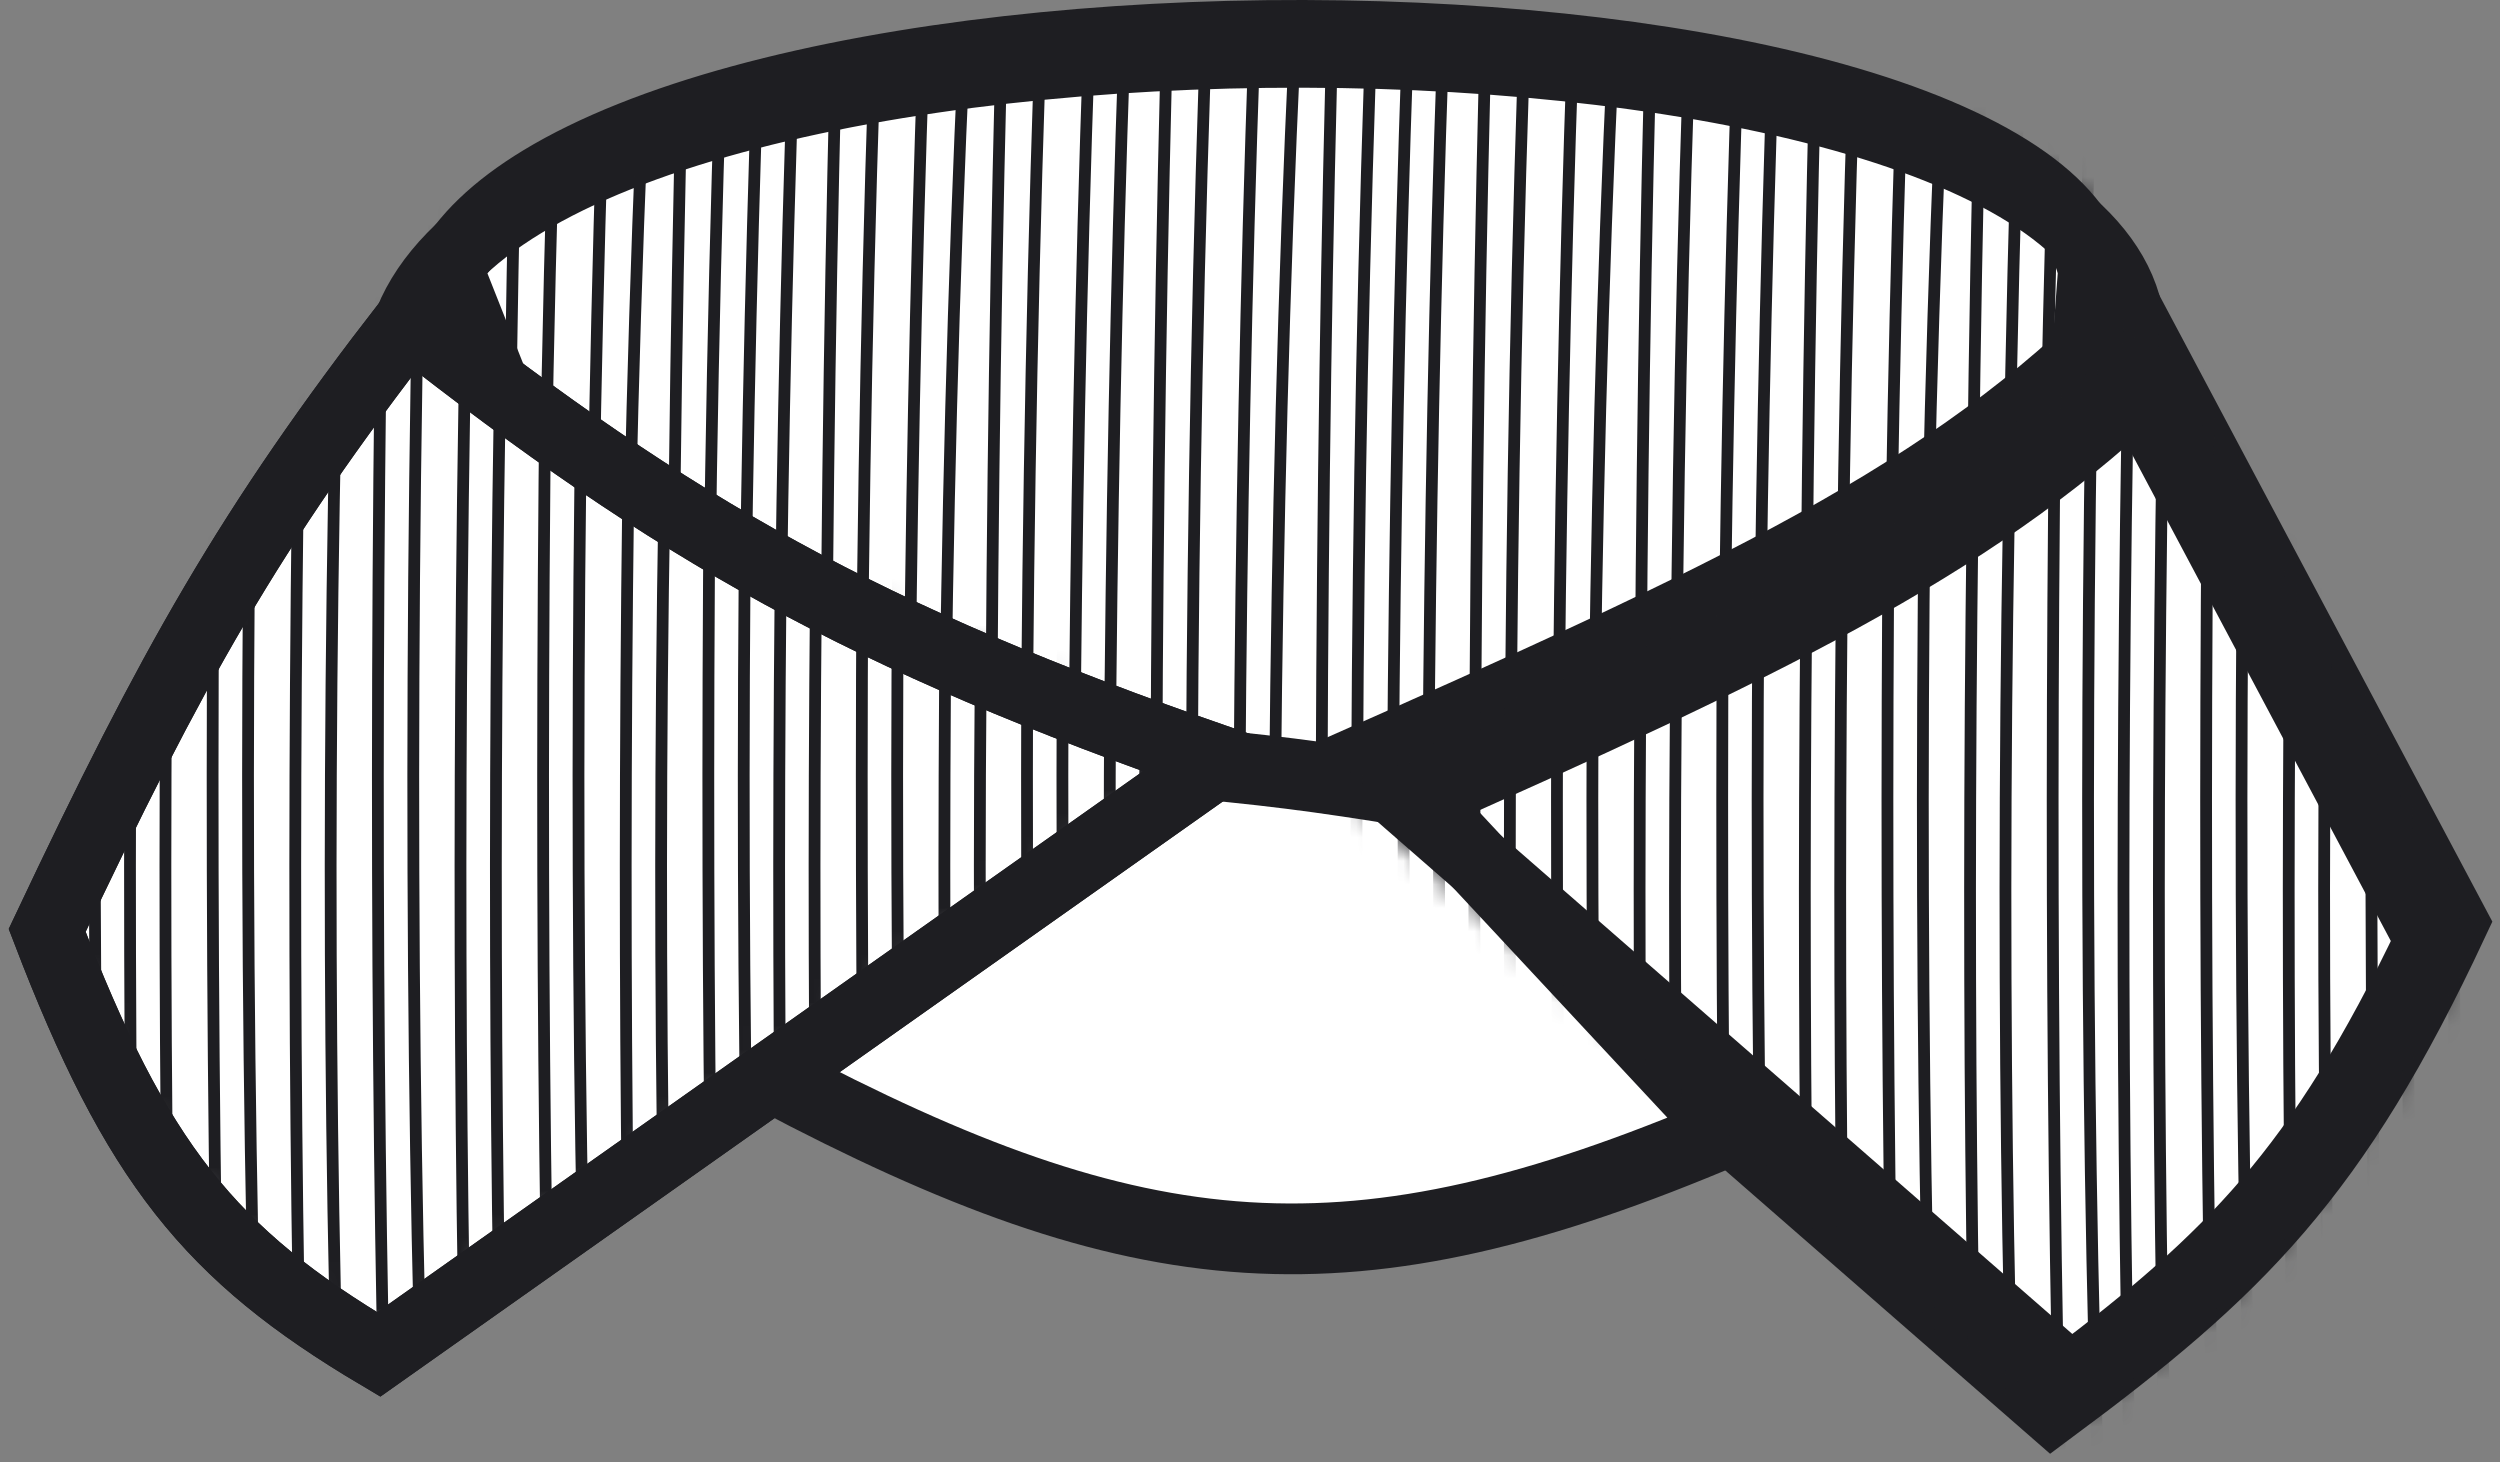 <svg width="106" height="62" viewBox="0 0 106 62" fill="none" xmlns="http://www.w3.org/2000/svg">
<rect x="0" y="0" width="106" height="62" fill="#808080" stroke="none"/>
<path d="M90.269 13.621C87.981 -1.418 23.577 -1.745 17.365 13.621L23.577 29.313C32.186 32.364 49.469 38.598 49.731 39.121C49.992 39.644 75.993 34.108 88.961 31.274L90.269 13.621Z" fill="white" stroke="#1E1E22" stroke-width="3"/>
<mask id="mask0" mask-type="alpha" maskUnits="userSpaceOnUse" x="16" y="1" width="77" height="41">
<path d="M90.904 14.402C88.615 -0.637 24.212 -0.964 18 14.402L24.212 30.094C32.821 33.145 50.104 39.379 50.365 39.902C50.627 40.425 76.628 34.889 89.596 32.056L90.904 14.402Z" fill="white" stroke="#757575" stroke-width="3"/>
</mask>
<g mask="url(#mask0)">
<path d="M19.501 86.596C17.727 76.235 17.284 18.639 19.501 -15.492" stroke="#1E1E22" stroke-width="0.5"/>
<path d="M74.549 86.596C72.775 76.235 72.332 18.639 74.549 -15.492" stroke="#1E1E22" stroke-width="0.5"/>
<path d="M47.026 86.596C45.252 76.235 44.809 18.639 47.026 -15.492" stroke="#1E1E22" stroke-width="0.5"/>
<path d="M33.013 86.596C31.239 76.235 30.796 18.639 33.013 -15.492" stroke="#1E1E22" stroke-width="0.5"/>
<path d="M88.061 86.596C86.287 76.235 85.844 18.639 88.061 -15.492" stroke="#1E1E22" stroke-width="0.5"/>
<path d="M60.537 86.596C58.763 76.235 58.32 18.639 60.537 -15.492" stroke="#1E1E22" stroke-width="0.5"/>
<path d="M26.508 86.596C24.734 76.235 24.291 18.639 26.508 -15.492" stroke="#1E1E22" stroke-width="0.5"/>
<path d="M81.555 86.596C79.781 76.235 79.338 18.639 81.555 -15.492" stroke="#1E1E22" stroke-width="0.5"/>
<path d="M54.032 86.596C52.257 76.235 51.815 18.639 54.032 -15.492" stroke="#1E1E22" stroke-width="0.5"/>
<path d="M40.02 86.596C38.246 76.235 37.803 18.639 40.02 -15.492" stroke="#1E1E22" stroke-width="0.5"/>
<path d="M67.543 86.596C65.769 76.235 65.326 18.639 67.543 -15.492" stroke="#1E1E22" stroke-width="0.5"/>
<path d="M23.004 86.596C21.23 75.371 20.787 12.975 23.004 -24" stroke="#1E1E22" stroke-width="0.5"/>
<path d="M78.052 86.596C76.278 75.371 75.835 12.975 78.052 -24" stroke="#1E1E22" stroke-width="0.5"/>
<path d="M50.529 86.596C48.754 75.371 48.312 12.975 50.529 -24" stroke="#1E1E22" stroke-width="0.5"/>
<path d="M36.516 86.596C34.742 75.371 34.299 12.975 36.516 -24" stroke="#1E1E22" stroke-width="0.5"/>
<path d="M64.04 86.596C62.266 75.371 61.823 12.975 64.04 -24" stroke="#1E1E22" stroke-width="0.5"/>
<path d="M30.011 86.596C28.237 75.371 27.794 12.975 30.011 -24" stroke="#1E1E22" stroke-width="0.5"/>
<path d="M85.059 86.596C83.285 75.371 82.842 12.975 85.059 -24" stroke="#1E1E22" stroke-width="0.5"/>
<path d="M57.535 86.596C55.76 75.371 55.318 12.975 57.535 -24" stroke="#1E1E22" stroke-width="0.5"/>
<path d="M43.523 86.596C41.748 75.371 41.306 12.975 43.523 -24" stroke="#1E1E22" stroke-width="0.5"/>
<path d="M71.046 86.596C69.272 75.371 68.829 12.975 71.046 -24" stroke="#1E1E22" stroke-width="0.5"/>
<path d="M21.003 86.596C19.229 76.235 18.786 18.639 21.003 -15.492" stroke="#1E1E22" stroke-width="0.5"/>
<path d="M76.051 86.596C74.277 76.235 73.834 18.639 76.051 -15.492" stroke="#1E1E22" stroke-width="0.5"/>
<path d="M48.527 86.596C46.752 76.235 46.31 18.639 48.527 -15.492" stroke="#1E1E22" stroke-width="0.5"/>
<path d="M34.515 86.596C32.741 76.235 32.298 18.639 34.515 -15.492" stroke="#1E1E22" stroke-width="0.5"/>
<path d="M89.563 86.596C87.789 76.235 87.346 18.639 89.563 -15.492" stroke="#1E1E22" stroke-width="0.5"/>
<path d="M62.038 86.596C60.264 76.235 59.821 18.639 62.038 -15.492" stroke="#1E1E22" stroke-width="0.5"/>
<path d="M28.509 86.596C26.144 76.235 25.553 18.639 28.509 -15.492" stroke="#1E1E22" stroke-width="0.5"/>
<path d="M83.557 86.596C81.192 76.235 80.601 18.639 83.557 -15.492" stroke="#1E1E22" stroke-width="0.5"/>
<path d="M56.033 86.596C53.667 76.235 53.077 18.639 56.033 -15.492" stroke="#1E1E22" stroke-width="0.5"/>
<path d="M42.021 86.596C39.656 76.235 39.065 18.639 42.021 -15.492" stroke="#1E1E22" stroke-width="0.5"/>
<path d="M69.545 86.596C67.179 76.235 66.589 18.639 69.545 -15.492" stroke="#1E1E22" stroke-width="0.5"/>
<path d="M25.007 86.596C22.641 75.371 22.051 12.975 25.007 -24" stroke="#1E1E22" stroke-width="0.5"/>
<path d="M80.055 86.596C77.689 75.371 77.099 12.975 80.054 -24" stroke="#1E1E22" stroke-width="0.5"/>
<path d="M52.53 86.596C50.164 75.371 49.574 12.975 52.53 -24" stroke="#1E1E22" stroke-width="0.5"/>
<path d="M38.518 86.596C36.153 75.371 35.562 12.975 38.518 -24" stroke="#1E1E22" stroke-width="0.5"/>
<path d="M66.042 86.596C63.676 75.371 63.086 12.975 66.042 -24" stroke="#1E1E22" stroke-width="0.5"/>
<path d="M32.013 86.596C29.647 75.371 29.056 12.975 32.012 -24" stroke="#1E1E22" stroke-width="0.5"/>
<path d="M87.06 86.596C84.695 75.371 84.104 12.975 87.06 -24" stroke="#1E1E22" stroke-width="0.5"/>
<path d="M59.536 86.596C57.17 75.371 56.58 12.975 59.536 -24" stroke="#1E1E22" stroke-width="0.5"/>
<path d="M45.524 86.596C43.158 75.371 42.568 12.975 45.524 -24" stroke="#1E1E22" stroke-width="0.5"/>
<path d="M73.048 86.596C70.682 75.371 70.092 12.975 73.048 -24" stroke="#1E1E22" stroke-width="0.5"/>
</g>
<path d="M24.721 25.908L18.997 11.447C19.694 10.125 21.006 8.845 22.966 7.656C25.166 6.321 28.057 5.178 31.45 4.252C38.233 2.402 46.796 1.48 55.285 1.5C63.777 1.521 72.084 2.483 78.361 4.335C81.505 5.263 84.059 6.391 85.864 7.676C87.604 8.914 88.512 10.196 88.76 11.474L87.548 27.829C81.099 29.234 71.979 31.189 64.28 32.768C60.205 33.604 56.538 34.333 53.877 34.82C52.544 35.063 51.481 35.243 50.751 35.346C50.521 35.378 50.336 35.401 50.194 35.416C50.191 35.414 50.189 35.413 50.186 35.411C49.997 35.312 49.757 35.2 49.489 35.083C48.947 34.844 48.195 34.537 47.294 34.182C45.487 33.471 43.021 32.543 40.304 31.539C35.13 29.628 29.013 27.432 24.721 25.908Z" stroke="#1E1E22" stroke-width="3"/>
<path d="M87 59.716L56.27 32.908C73.58 25.25 82.774 20.956 90.269 13.293L104 39.12C98.966 49.881 94.918 53.839 87 59.716Z" fill="white" stroke="#1E1E22" stroke-width="3"/>
<path d="M73.269 47.95C57.265 54.755 48.407 53.959 32.73 45.662V40.758L49.404 32.258C53.575 32.618 55.863 32.91 59.865 33.566L73.269 47.95Z" fill="white" stroke="#1E1E22" stroke-width="3"/>
<path d="M16.058 57.429L51.692 32.256C36.654 27.025 28.633 22.477 17.365 13.621C10.563 22.4 7.303 28.228 2 39.448C5.775 49.306 8.9 53.184 16.058 57.429Z" fill="white" stroke="#1E1E22" stroke-width="3"/>
<mask id="mask1" mask-type="alpha" maskUnits="userSpaceOnUse" x="2" y="13" width="50" height="44">
<path d="M16.058 56.808L51.692 31.635C36.654 26.404 28.633 21.856 17.365 13C10.563 21.779 7.303 27.607 2 38.827C5.775 48.685 8.9 52.563 16.058 56.808Z" fill="white"/>
</mask>
<g mask="url(#mask1)">
<path d="M48.549 82.596C46.775 72.235 46.332 14.639 48.549 -19.492" stroke="#1E1E22" stroke-width="0.5"/>
<path d="M21.026 82.596C19.252 72.235 18.809 14.639 21.026 -19.492" stroke="#1E1E22" stroke-width="0.5"/>
<path d="M7.013 82.596C5.239 72.235 4.796 14.639 7.013 -19.492" stroke="#1E1E22" stroke-width="0.5"/>
<path d="M34.537 82.596C32.763 72.235 32.32 14.639 34.537 -19.492" stroke="#1E1E22" stroke-width="0.5"/>
<path d="M28.032 82.596C26.257 72.235 25.815 14.639 28.032 -19.492" stroke="#1E1E22" stroke-width="0.5"/>
<path d="M14.02 82.596C12.246 72.235 11.803 14.639 14.02 -19.492" stroke="#1E1E22" stroke-width="0.5"/>
<path d="M41.543 82.596C39.769 72.235 39.326 14.639 41.543 -19.492" stroke="#1E1E22" stroke-width="0.5"/>
<path d="M52.052 82.596C50.278 71.371 49.835 8.975 52.052 -28" stroke="#1E1E22" stroke-width="0.5"/>
<path d="M24.529 82.596C22.754 71.371 22.312 8.975 24.529 -28" stroke="#1E1E22" stroke-width="0.5"/>
<path d="M10.516 82.596C8.742 71.371 8.299 8.975 10.516 -28" stroke="#1E1E22" stroke-width="0.5"/>
<path d="M38.04 82.596C36.266 71.371 35.823 8.975 38.04 -28" stroke="#1E1E22" stroke-width="0.5"/>
<path d="M4.011 82.596C2.237 71.371 1.794 8.975 4.011 -28" stroke="#1E1E22" stroke-width="0.5"/>
<path d="M31.535 82.596C29.76 71.371 29.317 8.975 31.535 -28" stroke="#1E1E22" stroke-width="0.5"/>
<path d="M17.523 82.596C15.748 71.371 15.306 8.975 17.523 -28" stroke="#1E1E22" stroke-width="0.5"/>
<path d="M45.046 82.596C43.272 71.371 42.829 8.975 45.046 -28" stroke="#1E1E22" stroke-width="0.5"/>
<path d="M50.051 82.596C48.277 72.235 47.834 14.639 50.051 -19.492" stroke="#1E1E22" stroke-width="0.5"/>
<path d="M22.527 82.596C20.752 72.235 20.31 14.639 22.527 -19.492" stroke="#1E1E22" stroke-width="0.5"/>
<path d="M8.515 82.596C6.741 72.235 6.298 14.639 8.515 -19.492" stroke="#1E1E22" stroke-width="0.5"/>
<path d="M36.038 82.596C34.264 72.235 33.821 14.639 36.038 -19.492" stroke="#1E1E22" stroke-width="0.5"/>
<path d="M2.51 82.596C0.144 72.235 -0.446 14.639 2.51 -19.492" stroke="#1E1E22" stroke-width="0.5"/>
<path d="M30.033 82.596C27.667 72.235 27.077 14.639 30.033 -19.492" stroke="#1E1E22" stroke-width="0.5"/>
<path d="M16.021 82.596C13.656 72.235 13.065 14.639 16.021 -19.492" stroke="#1E1E22" stroke-width="0.5"/>
<path d="M43.545 82.596C41.179 72.235 40.589 14.639 43.545 -19.492" stroke="#1E1E22" stroke-width="0.5"/>
<path d="M26.53 82.596C24.164 71.371 23.574 8.975 26.53 -28" stroke="#1E1E22" stroke-width="0.5"/>
<path d="M12.518 82.596C10.153 71.371 9.562 8.975 12.518 -28" stroke="#1E1E22" stroke-width="0.5"/>
<path d="M40.042 82.596C37.676 71.371 37.086 8.975 40.042 -28" stroke="#1E1E22" stroke-width="0.5"/>
<path d="M6.012 82.596C3.647 71.371 3.056 8.975 6.012 -28" stroke="#1E1E22" stroke-width="0.5"/>
<path d="M33.536 82.596C31.17 71.371 30.58 8.975 33.536 -28" stroke="#1E1E22" stroke-width="0.5"/>
<path d="M19.524 82.596C17.159 71.371 16.568 8.975 19.524 -28" stroke="#1E1E22" stroke-width="0.5"/>
<path d="M47.048 82.596C44.682 71.371 44.092 8.975 47.048 -28" stroke="#1E1E22" stroke-width="0.5"/>
</g>
<path d="M16.058 57.429L51.692 32.256C36.654 27.025 28.633 22.477 17.365 13.621C10.563 22.4 7.303 28.228 2 39.448C5.775 49.306 8.9 53.184 16.058 57.429Z" stroke="#1E1E22" stroke-width="3"/>
<mask id="mask2" mask-type="alpha" maskUnits="userSpaceOnUse" x="57" y="14" width="48" height="47">
<path d="M87.731 60.423L57 33.615C74.311 25.957 83.504 21.663 91 14L104.731 39.827C99.696 50.588 95.648 54.546 87.731 60.423Z" fill="white"/>
</mask>
<g mask="url(#mask2)">
<path d="M105.549 83.596C103.775 73.235 103.332 15.639 105.549 -18.492" stroke="#1E1E22" stroke-width="0.5"/>
<path d="M78.026 83.596C76.251 73.235 75.809 15.639 78.026 -18.492" stroke="#1E1E22" stroke-width="0.5"/>
<path d="M64.013 83.596C62.239 73.235 61.796 15.639 64.013 -18.492" stroke="#1E1E22" stroke-width="0.5"/>
<path d="M91.537 83.596C89.763 73.235 89.32 15.639 91.537 -18.492" stroke="#1E1E22" stroke-width="0.5"/>
<path d="M57.508 83.596C55.734 73.235 55.291 15.639 57.508 -18.492" stroke="#1E1E22" stroke-width="0.5"/>
<path d="M85.032 83.596C83.257 73.235 82.815 15.639 85.032 -18.492" stroke="#1E1E22" stroke-width="0.5"/>
<path d="M71.02 83.596C69.246 73.235 68.803 15.639 71.02 -18.492" stroke="#1E1E22" stroke-width="0.5"/>
<path d="M98.543 83.596C96.769 73.235 96.326 15.639 98.543 -18.492" stroke="#1E1E22" stroke-width="0.5"/>
<path d="M81.529 83.596C79.754 72.371 79.312 9.975 81.529 -27" stroke="#1E1E22" stroke-width="0.5"/>
<path d="M67.516 83.596C65.742 72.371 65.299 9.975 67.516 -27" stroke="#1E1E22" stroke-width="0.5"/>
<path d="M95.04 83.596C93.266 72.371 92.823 9.975 95.04 -27" stroke="#1E1E22" stroke-width="0.5"/>
<path d="M61.011 83.596C59.237 72.371 58.794 9.975 61.011 -27" stroke="#1E1E22" stroke-width="0.5"/>
<path d="M88.534 83.596C86.76 72.371 86.317 9.975 88.534 -27" stroke="#1E1E22" stroke-width="0.5"/>
<path d="M74.523 83.596C72.749 72.371 72.306 9.975 74.523 -27" stroke="#1E1E22" stroke-width="0.5"/>
<path d="M102.046 83.596C100.272 72.371 99.829 9.975 102.046 -27" stroke="#1E1E22" stroke-width="0.5"/>
<path d="M79.527 83.596C77.752 73.235 77.31 15.639 79.527 -18.492" stroke="#1E1E22" stroke-width="0.5"/>
<path d="M65.515 83.596C63.741 73.235 63.298 15.639 65.515 -18.492" stroke="#1E1E22" stroke-width="0.5"/>
<path d="M93.038 83.596C91.264 73.235 90.821 15.639 93.038 -18.492" stroke="#1E1E22" stroke-width="0.5"/>
<path d="M59.51 83.596C57.144 73.235 56.553 15.639 59.51 -18.492" stroke="#1E1E22" stroke-width="0.5"/>
<path d="M87.033 83.596C84.667 73.235 84.077 15.639 87.033 -18.492" stroke="#1E1E22" stroke-width="0.5"/>
<path d="M73.021 83.596C70.656 73.235 70.065 15.639 73.021 -18.492" stroke="#1E1E22" stroke-width="0.5"/>
<path d="M100.545 83.596C98.179 73.235 97.589 15.639 100.545 -18.492" stroke="#1E1E22" stroke-width="0.5"/>
<path d="M83.53 83.596C81.164 72.371 80.574 9.975 83.53 -27" stroke="#1E1E22" stroke-width="0.5"/>
<path d="M69.518 83.596C67.153 72.371 66.562 9.975 69.518 -27" stroke="#1E1E22" stroke-width="0.5"/>
<path d="M97.042 83.596C94.676 72.371 94.086 9.975 97.042 -27" stroke="#1E1E22" stroke-width="0.5"/>
<path d="M63.013 83.596C60.647 72.371 60.056 9.975 63.012 -27" stroke="#1E1E22" stroke-width="0.5"/>
<path d="M90.536 83.596C88.17 72.371 87.58 9.975 90.536 -27" stroke="#1E1E22" stroke-width="0.5"/>
<path d="M76.524 83.596C74.159 72.371 73.568 9.975 76.524 -27" stroke="#1E1E22" stroke-width="0.5"/>
<path d="M104.048 83.596C101.682 72.371 101.092 9.975 104.048 -27" stroke="#1E1E22" stroke-width="0.5"/>
</g>
<path d="M96.173 50.98C93.864 53.673 91.251 55.896 87.803 58.496L59.761 34.033C74.631 27.432 83.474 23.194 90.617 16.476L103.053 39.867C100.7 44.8 98.579 48.173 96.173 50.98Z" stroke="#1E1E22" stroke-width="3"/>
</svg>
